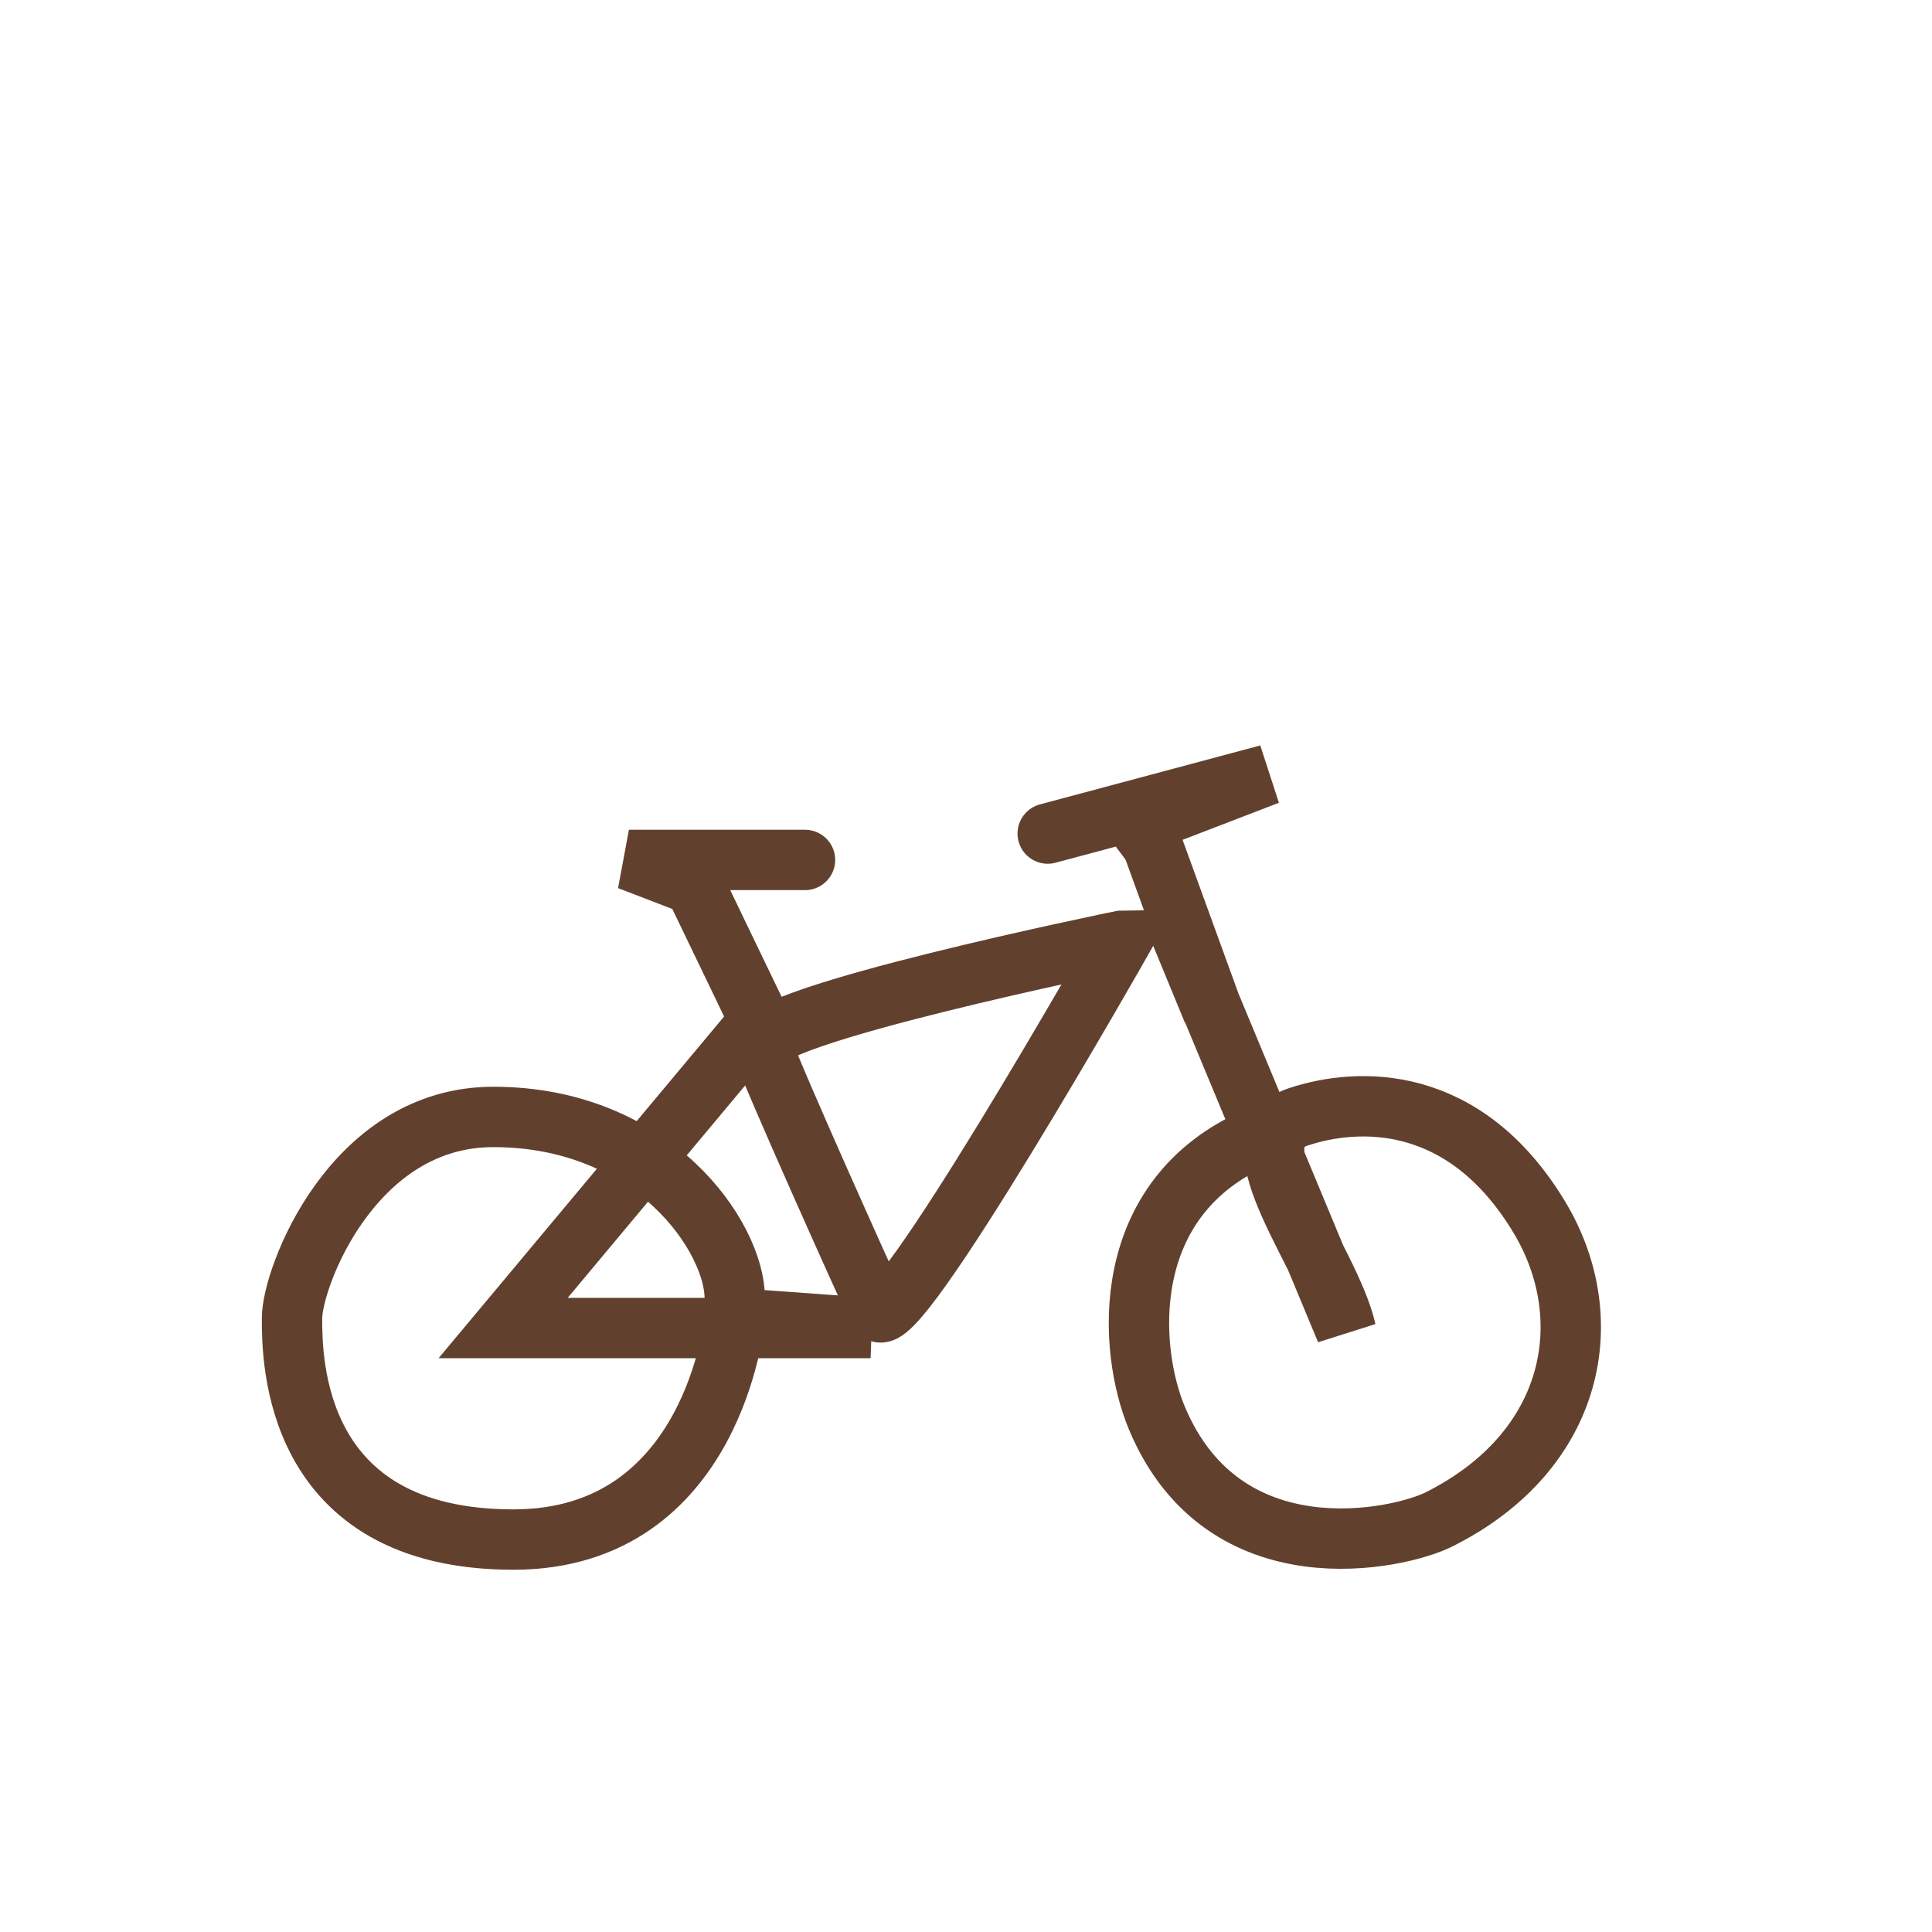 <?xml version="1.0" encoding="UTF-8"?>
<svg id="Ebene_4" xmlns="http://www.w3.org/2000/svg" viewBox="0 0 96 96"><defs>
<style>.cls-1{fill:none;stroke:#61412e;stroke-linecap:round;stroke-width:3px;}</style>
</defs><g id="bike">
<path class="cls-1" d="M55.71,46.75s-18.34,3.74-17.84,5.24c.5,1.5,5,11.5,5.75,13.13.75,1.63,12.1-18.37,12.1-18.37ZM40,42.73h-8.75l3.25,1.25s3.25,6.75,3.25,6.75l-12.75,15.26h18.26l-6.75-.49s-1,11-11,11c-11,0-11-9-11-11s3-10,10-10c8,0,12,6,12,9M62.5,56.5c-7,3-6.45,10.58-5,14,3.35,7.92,12,6,14,5,6.81-3.41,8-10,5-15-3.71-6.18-9-6-12-5-3.44,1.15,1.59,7.08,2.38,10.62-2.79-6.71-5.58-13.42-8.37-20.13l1.75,4.25-3-8.25-.75-1,6.5-2.5-10.95,2.93"/></g></svg>